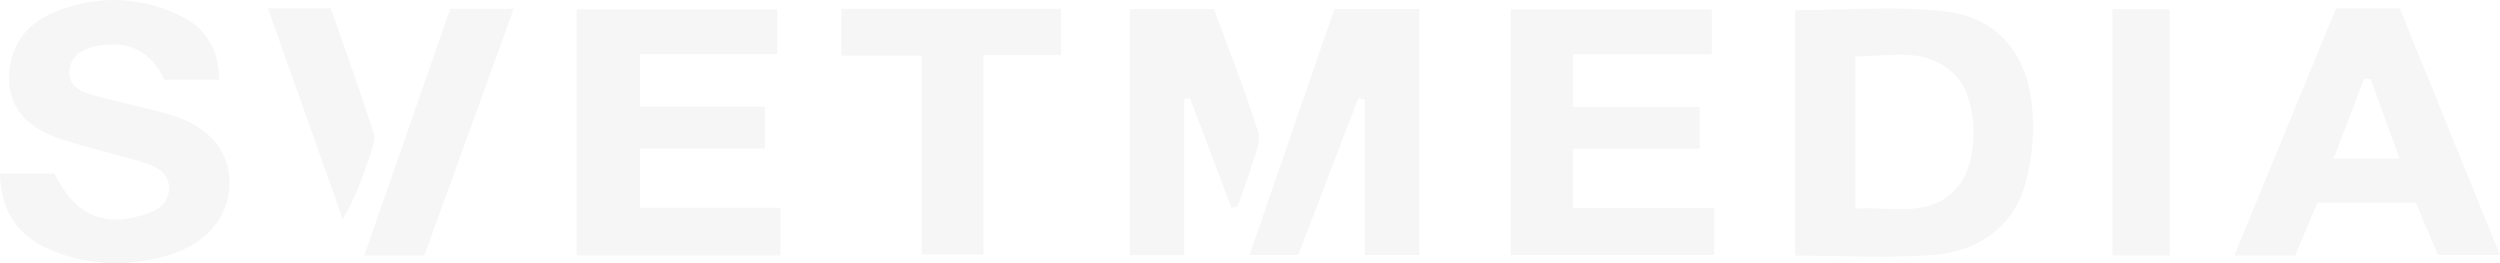 <svg width="133" height="14" viewBox="0 0 133 14" fill="none" xmlns="http://www.w3.org/2000/svg">
<g clip-path="url(#clip0_391_771)">
<path d="M95.499 13.602V0.541C98.213 0.541 100.883 0.31 103.482 0.604C106.22 0.914 107.713 2.821 108.055 5.23C108.266 6.71 108.154 8.313 107.754 9.758C107.139 11.974 105.355 13.365 102.868 13.558C100.459 13.748 98.023 13.599 95.495 13.599L95.499 13.602ZM98.705 11.098C100.7 10.959 102.763 11.689 104.228 9.843C105.256 8.547 105.25 5.464 104.174 4.183C102.695 2.419 100.666 3.004 98.705 3.001V11.095V11.098Z" fill="#E6E6E6" fill-opacity="0.36"/>
<path d="M30.675 13.59V0.494H41.349V2.881H34.044V5.67H40.691V7.896H34.051V11.057H41.522V13.59H30.678H30.675Z" fill="#E6E6E6" fill-opacity="0.36"/>
<path d="M80.373 13.57V0.496H91.071V2.883H83.688V5.691H90.419V7.91H83.684V11.072H91.196V13.567H80.373V13.57Z" fill="#E6E6E6" fill-opacity="0.36"/>
<path d="M0 9.234H2.894C3.939 11.356 5.381 12.061 7.474 11.479C8.234 11.267 8.95 10.939 8.994 10.066C9.035 9.247 8.38 8.88 7.692 8.665C6.124 8.175 4.489 7.846 2.952 7.293C0.909 6.55 0.126 5.017 0.618 3.107C0.923 1.925 1.754 1.115 2.908 0.641C5.103 -0.26 7.335 -0.203 9.48 0.78C10.932 1.447 11.651 2.592 11.655 4.242H8.737C8.18 3.012 7.176 2.187 5.486 2.396C4.607 2.503 3.817 2.8 3.702 3.717C3.583 4.644 4.407 4.909 5.157 5.115C6.375 5.45 7.62 5.703 8.842 6.038C10.969 6.62 12.136 7.865 12.207 9.56C12.282 11.406 11.108 12.918 9.011 13.563C6.999 14.182 4.964 14.157 2.993 13.424C1.065 12.703 0.041 11.369 0 9.234Z" fill="#E6E6E6" fill-opacity="0.36"/>
<path d="M118.862 13.602C120.725 9.078 122.503 4.753 124.277 0.443H127.667C129.431 4.781 131.185 9.1 133 13.568H129.699C129.339 12.711 128.946 11.778 128.525 10.782H123.29C122.91 11.683 122.513 12.622 122.099 13.599H118.862V13.602ZM126.12 4.206C126.008 4.196 125.896 4.184 125.78 4.174C125.244 5.568 124.708 6.963 124.142 8.446H127.66C127.124 6.963 126.622 5.584 126.12 4.206Z" fill="#E6E6E6" fill-opacity="0.36"/>
<path d="M75.511 0.477V13.566H72.604V5.301C72.488 5.276 72.376 5.251 72.261 5.225C71.206 7.976 70.151 10.727 69.065 13.563H66.48C68.003 9.143 69.482 4.846 70.989 0.477H75.508H75.511Z" fill="#E6E6E6" fill-opacity="0.36"/>
<path d="M56.45 0.471V2.918H52.324V13.535H49.033V2.962H44.762V0.471H56.45Z" fill="#E6E6E6" fill-opacity="0.36"/>
<path d="M65.516 11.063C64.779 9.115 64.04 7.168 63.303 5.22L63.002 5.252V13.573H60.107V0.49H64.586C65.36 2.599 66.225 4.793 66.937 7.029C67.1 7.544 66.768 8.211 66.595 8.793C66.377 9.53 66.096 10.247 65.841 10.974C65.733 11.003 65.628 11.031 65.519 11.063H65.516Z" fill="#E6E6E6" fill-opacity="0.36"/>
<path d="M22.576 13.593H19.38C20.934 9.138 22.444 4.803 23.953 0.469H27.329C25.718 4.917 24.157 9.233 22.576 13.593Z" fill="#E6E6E6" fill-opacity="0.36"/>
<path d="M115.425 13.586H112.378V0.49H115.425V13.586Z" fill="#E6E6E6" fill-opacity="0.36"/>
<path d="M14.256 0.445H17.595C18.358 2.633 19.159 4.846 19.882 7.079C19.994 7.423 19.807 7.872 19.685 8.252C19.322 9.371 18.922 10.48 18.236 11.666C16.937 8.002 15.634 4.334 14.253 0.445H14.256Z" fill="#E6E6E6" fill-opacity="0.36"/>
</g>
<defs>
<clipPath id="clip0_391_771">
<rect width="133" height="14" fill="white"/>
</clipPath>
</defs>
</svg>
